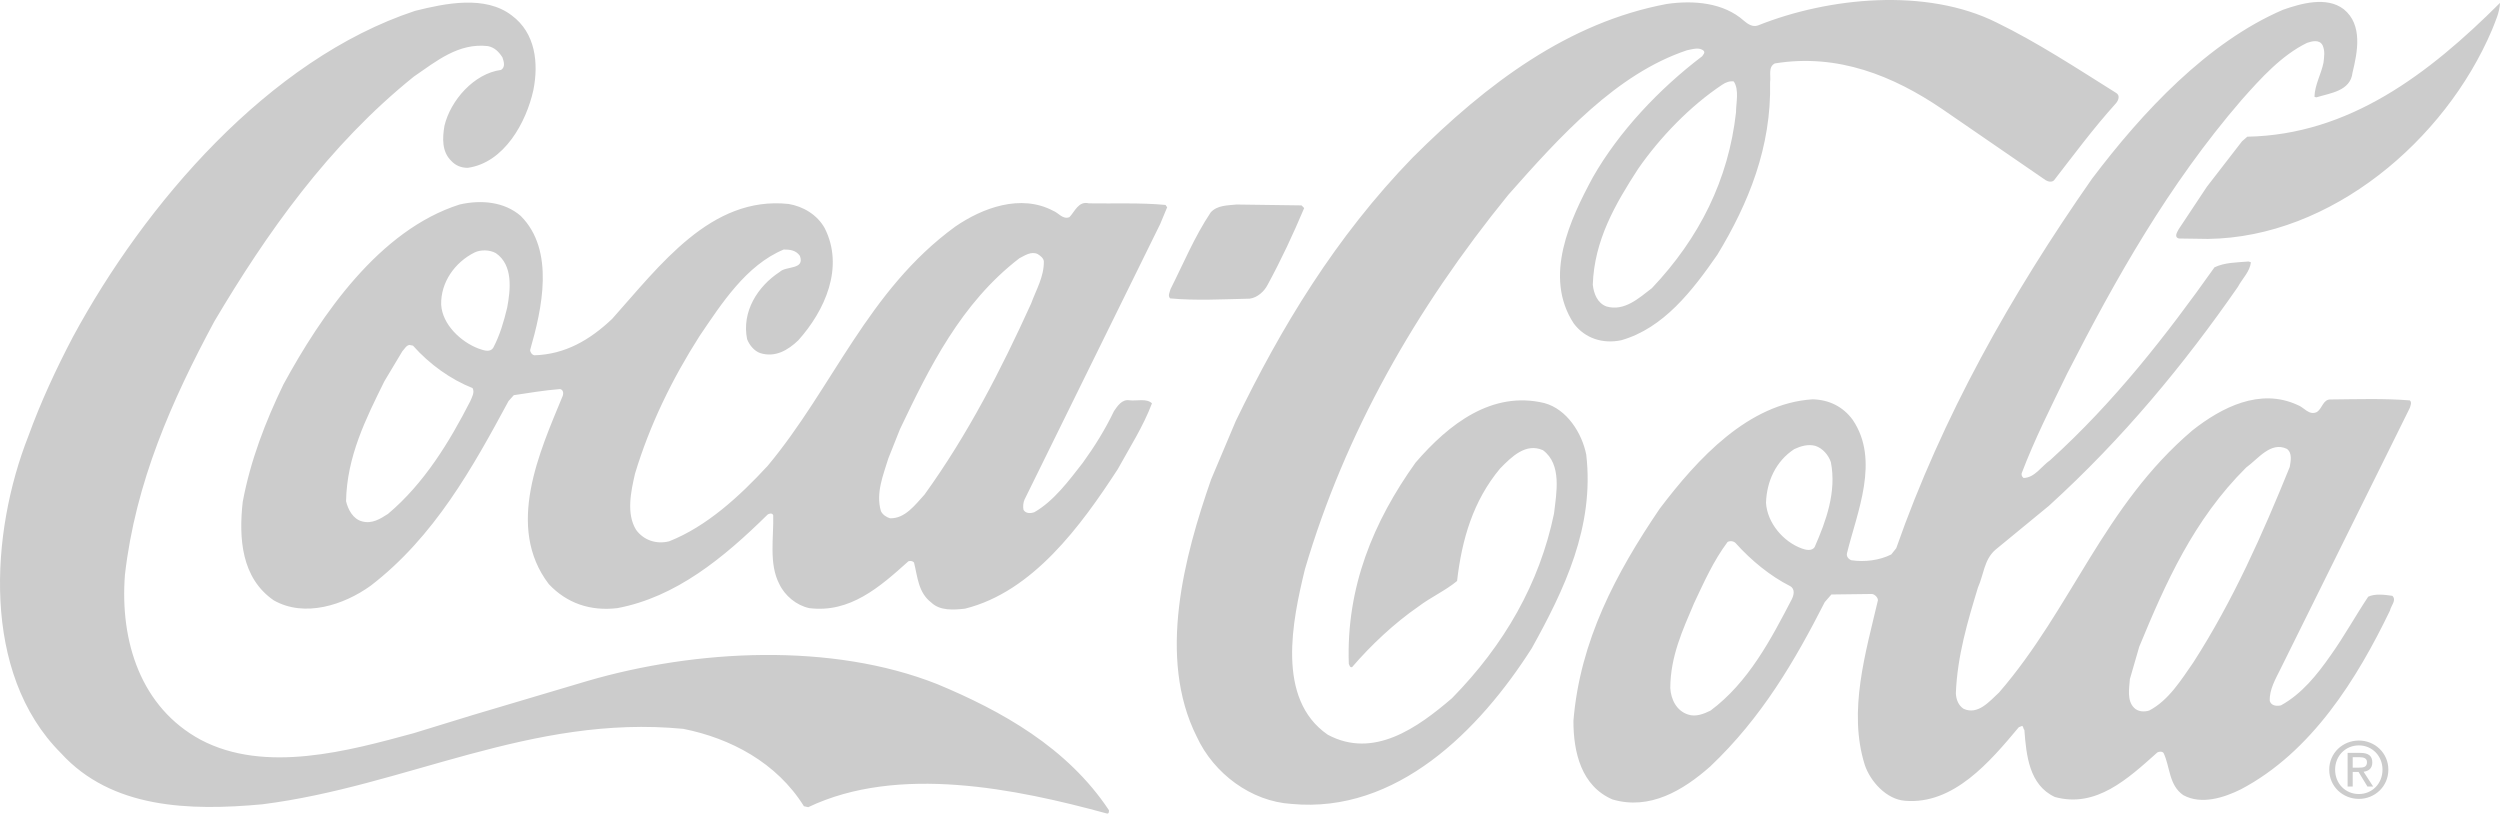 <?xml version="1.0" encoding="UTF-8"?>
<svg width="88px" height="29px" viewBox="0 0 88 29" version="1.1" xmlns="http://www.w3.org/2000/svg" xmlns:xlink="http://www.w3.org/1999/xlink">
    <!-- Generator: sketchtool 53 (72520) - https://sketchapp.com -->
    <title>99CC9D78-DB09-48B7-AEA0-24A0D959B3A7</title>
    <desc>Created with sketchtool.</desc>
    <g id="Website-Desktop" stroke="none" stroke-width="1" fill="none" fill-rule="evenodd" fill-opacity="0.2">
        <g id="ButterflyWebsiteHome" transform="translate(-281, -712)" fill="#000000">
            <g id="Home-Slide" transform="translate(0, -484)">
                <g id="Customers" transform="translate(158, 1170)">
                    <path d="M205.815,53.021 L205.815,52.654 L206.06,52.654 C206.185,52.654 206.318,52.681 206.318,52.828 C206.318,53.01 206.182,53.021 206.03,53.021 L205.815,53.021 Z M206.505,52.839 C206.505,52.605 206.367,52.502 206.087,52.502 L205.636,52.502 L205.636,53.686 L205.815,53.686 L205.815,53.173 L206.022,53.173 L206.334,53.686 L206.535,53.686 L206.198,53.165 C206.372,53.143 206.505,53.051 206.505,52.839 L206.505,52.839 Z M184.029,28.867 C184.226,29.17 184.108,29.611 184.107,29.96 C183.843,32.318 182.825,34.372 181.146,36.144 C180.68,36.502 180.178,36.965 179.551,36.789 C179.226,36.671 179.1,36.334 179.066,36.02 C179.118,34.463 179.854,33.188 180.66,31.946 C181.431,30.834 182.492,29.733 183.622,28.982 C183.739,28.901 183.89,28.843 184.029,28.867 L184.029,28.867 Z M178.836,42.004 C178.687,41.248 178.156,40.398 177.354,40.186 C175.52,39.75 174.005,40.918 172.827,42.285 C171.344,44.361 170.383,46.67 170.478,49.367 C170.501,49.413 170.513,49.506 170.594,49.483 C171.259,48.707 172.087,47.931 172.925,47.353 C173.368,47.017 173.869,46.798 174.289,46.451 C174.456,44.987 174.855,43.629 175.801,42.494 C176.209,42.076 176.711,41.578 177.314,41.848 C177.986,42.35 177.786,43.348 177.701,44.08 C177.193,46.531 175.954,48.699 174.111,50.576 C172.899,51.617 171.35,52.728 169.737,51.862 C167.906,50.601 168.496,47.837 168.933,46.038 C170.344,41.243 172.822,36.882 176.09,32.86 C177.922,30.787 179.905,28.597 182.383,27.769 C182.569,27.735 182.825,27.643 182.976,27.795 C183.022,27.864 182.952,27.922 182.917,27.98 C181.391,29.137 179.979,30.643 179.067,32.243 C178.272,33.716 177.312,35.735 178.398,37.389 C178.792,37.913 179.419,38.113 180.07,37.976 C181.559,37.551 182.575,36.23 183.451,34.966 C184.549,33.157 185.358,31.173 185.307,28.895 C185.343,28.663 185.229,28.36 185.473,28.233 C187.693,27.869 189.655,28.678 191.359,29.834 L195.011,32.345 C195.092,32.392 195.22,32.427 195.302,32.346 C196.013,31.431 196.679,30.526 197.473,29.646 C197.566,29.541 197.648,29.356 197.474,29.262 C196.094,28.397 194.726,27.498 193.287,26.796 C190.804,25.555 187.363,25.904 184.885,26.894 C184.687,26.964 184.525,26.847 184.385,26.73 C183.668,26.089 182.61,26.003 181.668,26.14 C178.214,26.79 175.36,28.918 172.725,31.547 C170.007,34.35 168.091,37.528 166.498,40.823 L165.631,42.876 C164.693,45.569 163.727,49.145 165.124,51.928 C165.723,53.231 167.045,54.212 168.462,54.298 C172.157,54.648 175.072,51.718 176.918,48.819 C178.064,46.755 179.13,44.539 178.836,42.004 L178.836,42.004 Z M206.033,53.95 C205.562,53.95 205.196,53.586 205.196,53.092 C205.196,52.605 205.562,52.238 206.033,52.238 C206.497,52.238 206.864,52.605 206.864,53.092 C206.864,53.586 206.497,53.95 206.033,53.95 L206.033,53.95 Z M206.033,52.067 C205.468,52.067 204.989,52.502 204.989,53.092 C204.989,53.686 205.468,54.121 206.033,54.121 C206.592,54.121 207.07,53.686 207.07,53.092 C207.07,52.502 206.592,52.067 206.033,52.067 L206.033,52.067 Z M166.99,36.513 C167.257,36.479 167.502,36.259 167.619,36.027 C168.099,35.145 168.52,34.241 168.907,33.324 L168.814,33.23 L166.525,33.199 C166.211,33.233 165.851,33.22 165.618,33.475 C165.045,34.333 164.659,35.273 164.202,36.178 C164.178,36.282 164.097,36.41 164.189,36.503 C165.072,36.588 166.06,36.533 166.99,36.513 L166.99,36.513 Z M203.599,42.438 C202.638,44.806 201.607,47.138 200.205,49.318 C199.785,49.921 199.34,50.652 198.653,51.01 C198.479,51.067 198.258,51.055 198.12,50.915 C197.864,50.658 197.947,50.24 197.972,49.903 L198.301,48.765 C199.227,46.525 200.211,44.298 202.065,42.457 C202.484,42.156 202.928,41.53 203.496,41.799 C203.694,41.939 203.635,42.23 203.599,42.438 L203.599,42.438 Z M186.878,45.251 C186.785,45.413 186.552,45.355 186.425,45.307 C185.775,45.073 185.207,44.409 185.163,43.699 C185.189,42.944 185.506,42.236 186.158,41.809 C186.379,41.705 186.647,41.624 186.902,41.695 C187.157,41.777 187.366,42.022 187.446,42.266 C187.652,43.313 187.276,44.346 186.878,45.251 L186.878,45.251 Z M186.07,47.096 C185.345,48.488 184.549,50.019 183.209,51.014 C182.976,51.129 182.685,51.245 182.419,51.151 C182.012,51.022 181.816,50.614 181.794,50.219 C181.798,49.103 182.231,48.176 182.63,47.235 C182.981,46.493 183.308,45.75 183.811,45.077 C183.892,45.031 184.02,45.043 184.09,45.113 C184.645,45.732 185.317,46.28 186.013,46.631 C186.199,46.736 186.14,46.957 186.07,47.096 L186.07,47.096 Z M205.048,40.061 C204.769,40.049 204.757,40.362 204.559,40.501 C204.279,40.64 204.106,40.337 203.874,40.255 C202.551,39.646 201.201,40.339 200.175,41.148 C197.052,43.799 195.923,47.421 193.368,50.375 C193.018,50.7 192.622,51.174 192.123,50.952 C191.937,50.835 191.857,50.625 191.846,50.405 C191.897,49.091 192.261,47.873 192.625,46.677 C192.825,46.236 192.838,45.702 193.235,45.355 L195.122,43.804 C197.734,41.43 199.881,38.823 201.773,36.099 C201.926,35.809 202.205,35.554 202.229,35.229 L202.148,35.205 C201.73,35.239 201.312,35.237 200.95,35.41 C199.257,37.798 197.424,40.151 195.163,42.2 C194.86,42.409 194.626,42.815 194.231,42.825 C194.173,42.778 194.15,42.731 194.162,42.662 C194.619,41.455 195.204,40.306 195.766,39.146 C197.474,35.805 199.334,32.499 201.901,29.522 C202.589,28.746 203.312,27.946 204.209,27.508 C204.383,27.45 204.639,27.381 204.754,27.591 C204.847,27.8 204.811,27.986 204.787,28.207 C204.704,28.614 204.482,28.984 204.469,29.403 C204.492,29.426 204.516,29.415 204.539,29.426 C205.016,29.277 205.737,29.209 205.808,28.559 C205.986,27.827 206.175,26.875 205.503,26.327 C204.9,25.86 203.993,26.124 203.364,26.343 C200.71,27.484 198.425,29.928 196.638,32.293 C193.777,36.385 191.368,40.676 189.748,45.296 L189.573,45.516 C189.166,45.724 188.631,45.792 188.166,45.72 C188.074,45.685 187.981,45.592 188.016,45.464 C188.37,44.025 189.178,42.203 188.218,40.782 C187.871,40.304 187.372,40.07 186.803,40.056 C184.548,40.199 182.763,42.134 181.421,43.907 C179.879,46.18 178.616,48.558 178.385,51.369 C178.381,52.485 178.668,53.671 179.758,54.14 C181.07,54.528 182.247,53.823 183.202,52.978 C185.021,51.253 186.179,49.258 187.232,47.193 L187.465,46.926 L188.895,46.908 C188.987,46.92 189.103,47.025 189.103,47.13 C188.678,48.953 188.043,51.031 188.641,52.927 C188.837,53.509 189.404,54.138 190.054,54.187 C191.762,54.333 193.046,52.814 194.062,51.598 L194.178,51.552 C194.235,51.587 194.212,51.656 194.258,51.691 C194.325,52.586 194.426,53.633 195.331,54.054 C196.782,54.455 197.902,53.412 198.939,52.486 C198.997,52.452 199.114,52.44 199.16,52.51 C199.39,52.999 199.342,53.638 199.852,53.989 C200.49,54.339 201.292,54.075 201.875,53.786 C204.378,52.471 205.979,49.873 207.126,47.494 C207.162,47.32 207.371,47.123 207.209,46.972 C206.942,46.936 206.605,46.888 206.361,47.004 C205.905,47.688 205.519,48.395 205.04,49.067 C204.561,49.752 204.025,50.423 203.291,50.828 C203.14,50.862 202.954,50.85 202.896,50.676 C202.875,50.269 203.108,49.886 203.284,49.526 L207.193,41.637 L207.824,40.361 C207.848,40.28 207.906,40.164 207.825,40.094 C206.943,40.021 205.967,40.053 205.048,40.061 L205.048,40.061 Z M202.105,30.812 L201.919,30.974 L200.682,32.574 L199.689,34.07 C199.642,34.162 199.513,34.348 199.699,34.395 L200.721,34.41 C205.056,34.355 209.066,30.941 210.718,27.053 C210.835,26.752 210.987,26.438 211,26.102 C208.481,28.615 205.685,30.743 202.105,30.812 L202.105,30.812 Z M155.996,50.083 C152.27,48.606 147.493,48.857 143.678,49.97 L139.653,51.166 L137.559,51.809 C135.279,52.429 132.336,53.243 130.062,52.039 C127.963,50.904 127.215,48.589 127.398,46.23 C127.77,42.978 129.046,40.1 130.543,37.316 C132.378,34.22 134.562,31.113 137.569,28.695 C138.362,28.151 139.142,27.503 140.176,27.623 C140.408,27.67 140.559,27.822 140.686,28.02 C140.732,28.159 140.801,28.357 140.638,28.461 C139.685,28.586 138.856,29.536 138.644,30.43 C138.573,30.859 138.548,31.336 138.884,31.663 C139.034,31.826 139.232,31.908 139.464,31.908 C140.754,31.727 141.526,30.3 141.774,29.174 C141.964,28.222 141.851,27.164 141.016,26.545 C140.078,25.822 138.67,26.118 137.612,26.382 C132.458,28.084 128.094,33.183 125.568,37.857 C124.971,38.994 124.433,40.154 123.999,41.35 C122.662,44.738 122.331,49.699 125.145,52.51 C126.928,54.468 129.67,54.547 132.228,54.312 C137.273,53.679 141.687,51.138 147.054,51.656 C148.714,51.987 150.338,52.841 151.298,54.379 L151.449,54.413 C154.615,52.903 158.772,53.765 161.965,54.636 C162.035,54.648 162.035,54.578 162.035,54.52 C160.567,52.307 158.247,51.021 155.996,50.083 L155.996,50.083 Z M159.296,36.684 C158.242,39.004 157.072,41.29 155.542,43.411 C155.204,43.782 154.854,44.257 154.331,44.244 C154.203,44.208 154.064,44.115 154.007,43.987 C153.823,43.347 154.092,42.721 154.268,42.14 L154.679,41.107 C155.709,38.949 156.821,36.675 158.883,35.09 C159.069,34.998 159.291,34.836 159.523,34.941 C159.616,35 159.732,35.082 159.743,35.198 C159.752,35.744 159.472,36.197 159.296,36.684 L159.296,36.684 Z M140.853,36.829 C140.735,37.317 140.594,37.805 140.36,38.245 C140.231,38.431 139.988,38.314 139.837,38.267 C139.222,38.032 138.573,37.426 138.529,36.728 C138.509,35.938 139.011,35.231 139.709,34.885 C139.93,34.781 140.244,34.793 140.453,34.91 C141.067,35.331 140.971,36.191 140.853,36.829 L140.853,36.829 Z M139.552,40.125 C138.826,41.541 137.938,43.013 136.656,44.09 C136.388,44.263 136.097,44.448 135.749,44.354 C135.423,44.271 135.25,43.933 135.181,43.642 C135.21,42.074 135.877,40.74 136.532,39.417 L137.164,38.362 C137.245,38.281 137.292,38.165 137.409,38.142 L137.536,38.166 C138.126,38.83 138.868,39.356 139.635,39.661 C139.716,39.812 139.61,39.986 139.552,40.125 L139.552,40.125 Z M161.33,33.158 C160.959,33.064 160.829,33.459 160.643,33.644 C160.41,33.736 160.26,33.491 160.074,33.421 C158.926,32.813 157.576,33.32 156.621,33.979 C153.545,36.222 152.325,39.635 150.026,42.393 C149.023,43.481 147.869,44.535 146.554,45.054 C146.1,45.168 145.659,45.015 145.393,44.654 C145.035,44.084 145.212,43.283 145.354,42.667 C145.87,40.96 146.655,39.348 147.624,37.829 C148.396,36.693 149.26,35.336 150.587,34.783 C150.808,34.783 151.017,34.807 151.156,35.006 C151.34,35.506 150.666,35.353 150.445,35.572 C149.665,36.081 149.103,36.974 149.298,37.939 C149.378,38.149 149.552,38.358 149.761,38.429 C150.283,38.594 150.737,38.328 151.099,37.98 C152.044,36.926 152.723,35.406 152.03,34.032 C151.765,33.555 151.266,33.263 150.755,33.179 C148.025,32.891 146.227,35.349 144.547,37.225 C143.766,37.966 142.892,38.475 141.812,38.506 C141.73,38.494 141.661,38.401 141.661,38.319 C142.073,36.892 142.545,34.813 141.329,33.6 C140.75,33.099 139.936,33.026 139.181,33.198 C136.354,34.094 134.309,37.086 132.976,39.533 C132.344,40.844 131.817,42.202 131.544,43.665 C131.4,44.954 131.5,46.35 132.636,47.132 C133.726,47.752 135.111,47.291 136.043,46.621 C138.292,44.897 139.648,42.438 140.9,40.118 L141.086,39.91 C141.621,39.83 142.156,39.739 142.714,39.695 C142.83,39.718 142.841,39.846 142.806,39.939 C141.998,41.9 140.78,44.545 142.318,46.561 C142.955,47.237 143.779,47.519 144.733,47.406 C146.791,47.018 148.469,45.641 150.02,44.113 C150.067,44.078 150.183,44.043 150.217,44.136 C150.238,44.927 150.06,45.844 150.43,46.554 C150.626,46.974 151.043,47.312 151.485,47.406 C152.913,47.586 153.962,46.671 154.977,45.756 C155.046,45.734 155.128,45.745 155.174,45.804 C155.3,46.304 155.321,46.862 155.785,47.212 C156.086,47.504 156.574,47.47 156.969,47.425 C159.354,46.83 161.047,44.511 162.344,42.517 C162.765,41.751 163.244,41.009 163.549,40.197 C163.352,40.01 163.015,40.125 162.747,40.089 C162.492,40.054 162.34,40.285 162.212,40.471 C161.907,41.109 161.533,41.712 161.113,42.292 C160.634,42.906 160.097,43.636 159.41,44.029 C159.282,44.074 159.108,44.086 159.027,43.946 C159.004,43.83 159.017,43.69 159.063,43.586 L163.838,33.887 L164.084,33.296 L164.026,33.214 C163.155,33.13 162.179,33.173 161.33,33.158 L161.33,33.158 Z" id="CocaColaLogo"></path>
                </g>
            </g>
        </g>
    </g>
</svg>